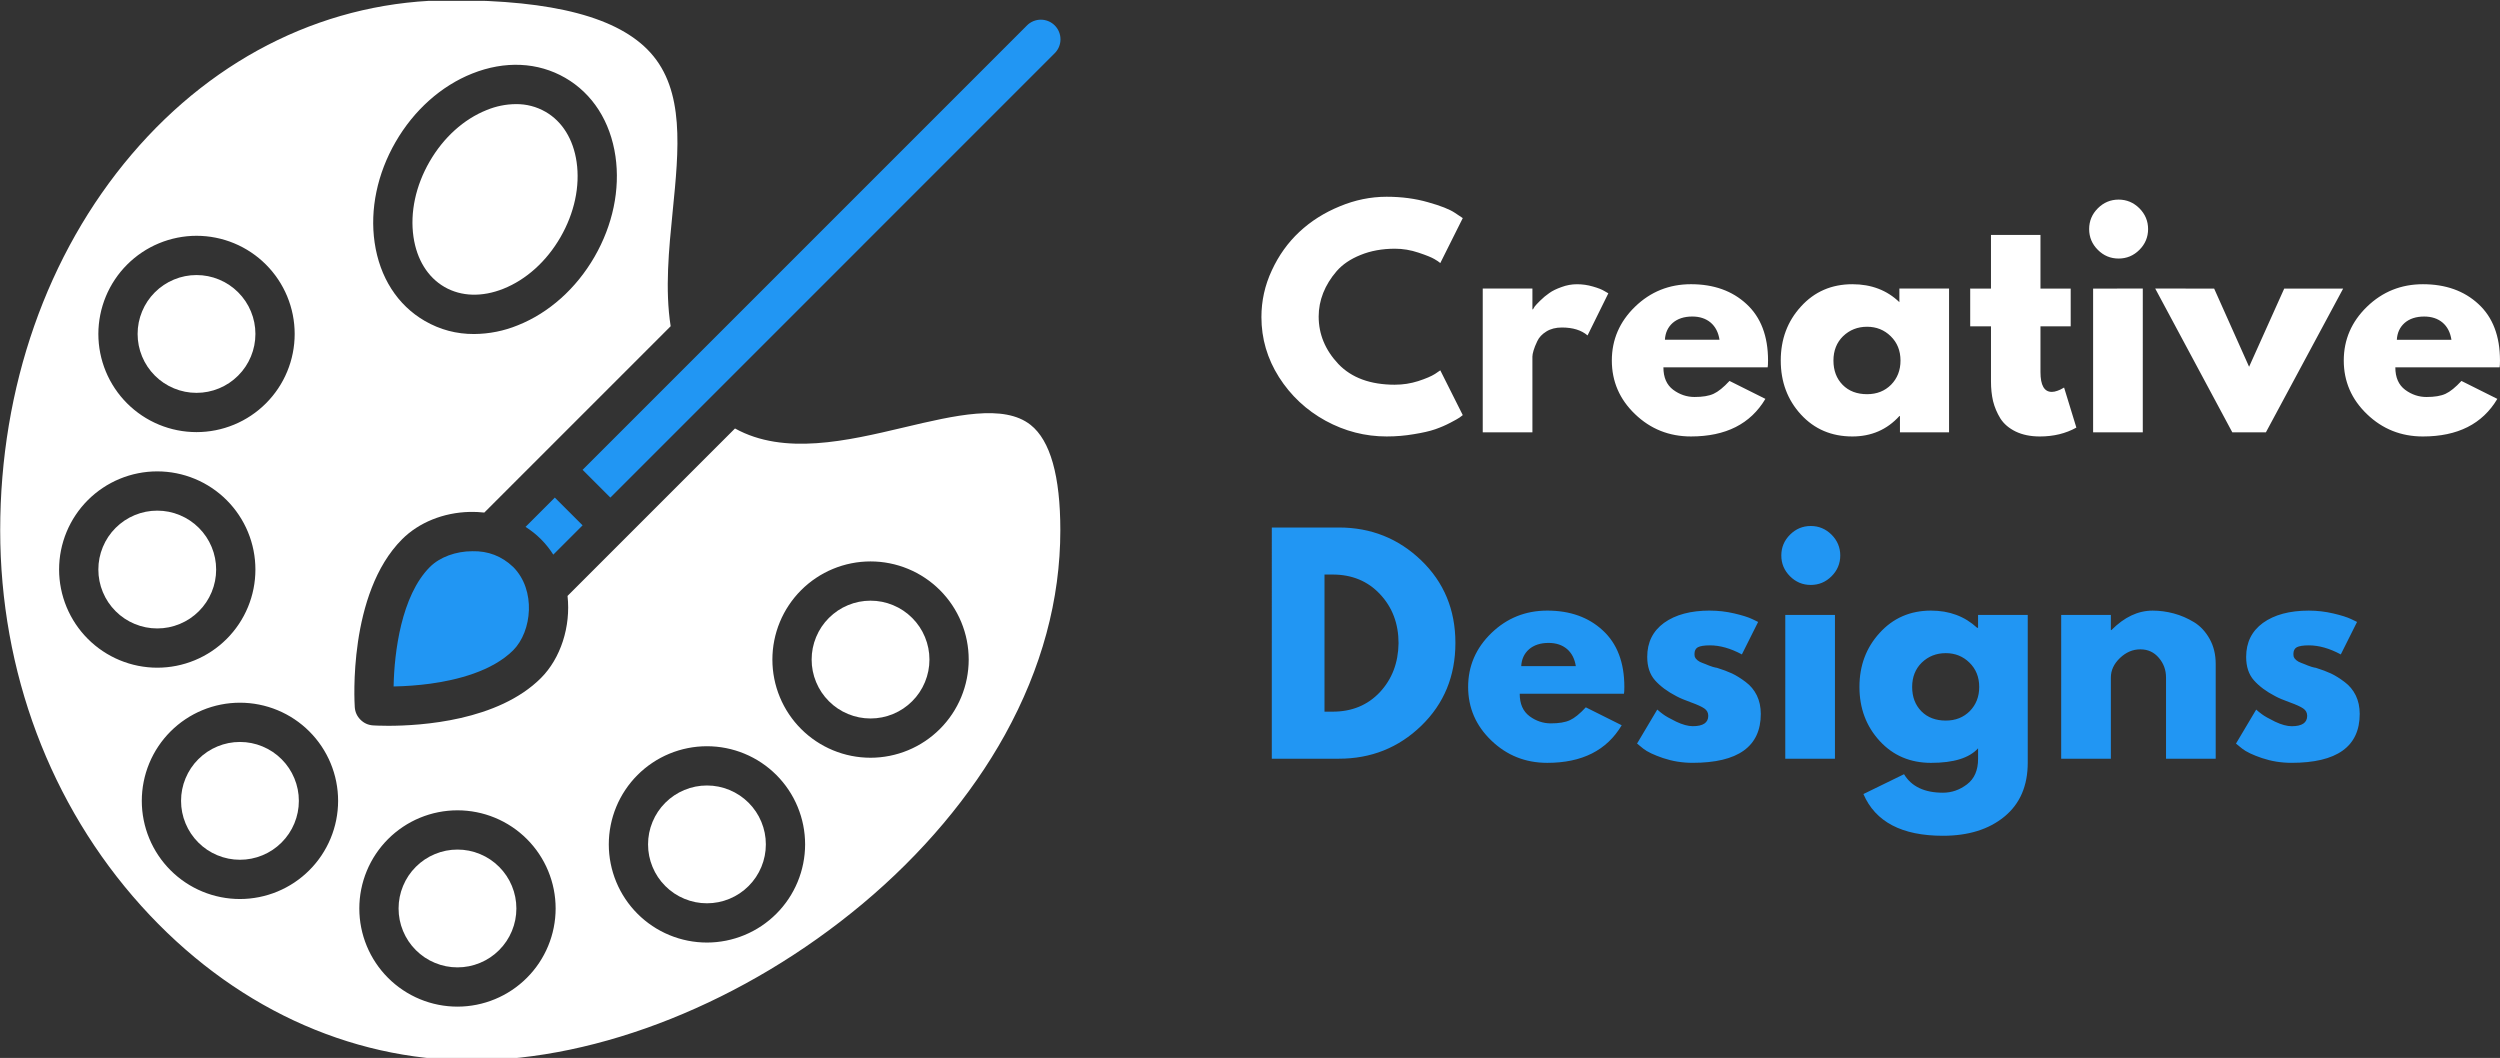 <?xml version="1.0" encoding="UTF-8" standalone="no"?>
<!-- Created with Inkscape (http://www.inkscape.org/) -->

<svg
   version="1.1"
   id="svg1"
   width="206.803"
   height="87.516"
   viewBox="0 0 206.803 87.516"
   xmlns="http://www.w3.org/2000/svg"
   xmlns:svg="http://www.w3.org/2000/svg">
  <rect x="0" y="0" width="206.803" height="87.516" fill="#333333" stroke="none"/>
  <defs
     id="defs1">
    <clipPath
       clipPathUnits="userSpaceOnUse"
       id="clipPath6">
      <path
         d="m 227.435,702.141 h 275 v 275 h -275 z"
         transform="matrix(1.58,0,0,1.58,-319.392,-1069.105)"
         clip-rule="evenodd"
         id="path6" />
    </clipPath>
    <clipPath
       clipPathUnits="userSpaceOnUse"
       id="clipPath8">
      <path
         d="m 227.435,702.141 h 275 v 275 h -275 z"
         transform="matrix(1.58,0,0,1.58,-319.392,-1069.105)"
         clip-rule="evenodd"
         id="path8" />
    </clipPath>
    <clipPath
       clipPathUnits="userSpaceOnUse"
       id="clipPath10">
      <path
         d="m 227.435,702.141 h 275 v 275 h -275 z"
         transform="matrix(1.58,0,0,1.58,-319.392,-1069.105)"
         clip-rule="evenodd"
         id="path10" />
    </clipPath>
    <clipPath
       clipPathUnits="userSpaceOnUse"
       id="clipPath12">
      <path
         d="m 227.435,702.141 h 275 v 275 h -275 z"
         transform="matrix(1.58,0,0,1.58,-319.392,-1069.105)"
         clip-rule="evenodd"
         id="path12" />
    </clipPath>
    <clipPath
       clipPathUnits="userSpaceOnUse"
       id="clipPath14">
      <path
         d="m 227.435,702.141 h 275 v 275 h -275 z"
         transform="matrix(1.58,0,0,1.58,-319.392,-1069.105)"
         clip-rule="evenodd"
         id="path14" />
    </clipPath>
    <clipPath
       clipPathUnits="userSpaceOnUse"
       id="clipPath16">
      <path
         d="m 227.435,702.141 h 275 v 275 h -275 z"
         transform="matrix(1.58,0,0,1.58,-319.392,-1069.105)"
         clip-rule="evenodd"
         id="path16" />
    </clipPath>
    <clipPath
       clipPathUnits="userSpaceOnUse"
       id="clipPath18">
      <path
         d="m 227.435,702.141 h 275 v 275 h -275 z"
         transform="matrix(1.58,0,0,1.58,-319.392,-1069.105)"
         clip-rule="evenodd"
         id="path18" />
    </clipPath>
    <clipPath
       clipPathUnits="userSpaceOnUse"
       id="clipPath20">
      <path
         d="m 227.435,702.141 h 275 v 275 h -275 z"
         transform="matrix(1.58,0,0,1.58,-319.392,-1069.105)"
         clip-rule="evenodd"
         id="path20" />
    </clipPath>
    <clipPath
       clipPathUnits="userSpaceOnUse"
       id="clipPath22">
      <path
         d="m 227.435,702.141 h 275 v 275 h -275 z"
         transform="matrix(1.58,0,0,1.58,-319.392,-1069.105)"
         clip-rule="evenodd"
         id="path22" />
    </clipPath>
    <clipPath
       clipPathUnits="userSpaceOnUse"
       id="clipPath24">
      <path
         d="m 227.435,702.141 h 275 v 275 h -275 z"
         transform="matrix(1.58,0,0,1.58,-319.392,-1069.105)"
         clip-rule="evenodd"
         id="path24" />
    </clipPath>
    <clipPath
       clipPathUnits="userSpaceOnUse"
       id="clipPath26">
      <path
         d="m 227.435,702.141 h 275 v 275 h -275 z"
         transform="matrix(1.58,0,0,1.58,-319.392,-1069.105)"
         clip-rule="evenodd"
         id="path26" />
    </clipPath>
  </defs>
  <g
     id="g1"
     transform="translate(-72.807,-224.685)">
    <path
       id="path5"
       d="m 352,384 c -3e-5,3.183 -0.609,6.244 -1.827,9.184 -1.218,2.94 -2.952,5.536 -5.203,7.786 -2.25,2.25 -4.846,3.985 -7.786,5.203 -2.94,1.218 -6.002,1.827 -9.184,1.827 -3.183,-3e-5 -6.244,-0.609 -9.184,-1.827 -2.94,-1.218 -5.536,-2.952 -7.786,-5.203 -2.25,-2.25 -3.985,-4.846 -5.203,-7.786 C 304.609,390.244 304,387.183 304,384 c -3e-5,-3.183 0.609,-6.244 1.827,-9.184 1.218,-2.94 2.952,-5.536 5.203,-7.786 2.25,-2.25 4.846,-3.985 7.786,-5.203 C 321.756,360.609 324.817,360 328,360 c 3.183,0 6.244,0.609 9.184,1.827 2.94,1.218 5.536,2.952 7.786,5.203 2.25,2.25 3.985,4.846 5.203,7.786 1.218,2.94 1.827,6.002 1.827,9.184 z"
       style="fill:#ffffff;fill-opacity:1;fill-rule:nonzero;stroke:none"
       transform="matrix(0.203,0,0,0.203,64.703,216.582)"
       clip-path="url(#clipPath6)" />
    <path
       id="path7"
       d="m 221.046,156.852 c 6.808,3.931 15.332,4.193 24,0.735 9.33,-3.721 17.6,-11.185 23.27,-21.016 5.67,-9.831 8.009,-20.721 6.566,-30.662 -1.341,-9.236 -5.828,-16.487 -12.637,-20.418 -3.759,-2.141 -7.802,-3.191 -12.128,-3.15 -4.112,0.045 -8.07,0.85 -11.873,2.415 -9.33,3.721 -17.595,11.185 -23.27,21.016 -5.675,9.831 -8.009,20.721 -6.566,30.662 1.342,9.236 5.829,16.487 12.638,20.418 z"
       style="fill:#ffffff;fill-opacity:1;fill-rule:nonzero;stroke:none"
       transform="matrix(0.203,0,0,0.203,64.703,216.582)"
       clip-path="url(#clipPath8)" />
    <path
       id="path9"
       d="m 250.342,410.114 c 0,3.183 -0.609,6.244 -1.827,9.184 -1.218,2.94 -2.952,5.536 -5.203,7.786 -2.25,2.25 -4.846,3.985 -7.786,5.203 -2.94,1.218 -6.002,1.827 -9.184,1.827 -3.183,-3e-5 -6.244,-0.609 -9.184,-1.827 -2.94,-1.218 -5.536,-2.952 -7.786,-5.203 -2.25,-2.25 -3.985,-4.846 -5.203,-7.786 -1.218,-2.94 -1.827,-6.002 -1.827,-9.184 -2e-5,-3.183 0.609,-6.244 1.827,-9.184 1.218,-2.94 2.952,-5.536 5.203,-7.786 2.25,-2.25 4.846,-3.985 7.786,-5.203 2.94,-1.218 6.002,-1.827 9.184,-1.827 3.183,0 6.244,0.609 9.184,1.827 2.94,1.218 5.536,2.952 7.786,5.203 2.25,2.25 3.985,4.846 5.203,7.786 1.218,2.94 1.827,6.002 1.827,9.184 z"
       style="fill:#ffffff;fill-opacity:1;fill-rule:nonzero;stroke:none"
       transform="matrix(0.203,0,0,0.203,64.703,216.582)"
       clip-path="url(#clipPath10)" />
    <path
       id="path11"
       d="m 161.703,366.262 c -1e-5,3.183 -0.609,6.244 -1.827,9.184 -1.218,2.94 -2.952,5.536 -5.203,7.786 -2.25,2.25 -4.846,3.985 -7.786,5.203 -2.94,1.218 -6.002,1.827 -9.184,1.827 -3.183,-3e-5 -6.244,-0.609 -9.184,-1.827 -2.94,-1.218 -5.536,-2.952 -7.786,-5.203 -2.25,-2.25 -3.985,-4.846 -5.203,-7.786 -1.218,-2.94 -1.827,-6.002 -1.827,-9.184 0,-3.183 0.609,-6.244 1.827,-9.184 1.218,-2.94 2.952,-5.536 5.203,-7.786 2.25,-2.25 4.846,-3.985 7.786,-5.203 2.94,-1.218 6.002,-1.827 9.184,-1.827 3.183,0 6.244,0.609 9.184,1.827 2.94,1.218 5.536,2.952 7.786,5.203 2.25,2.25 3.985,4.846 5.203,7.786 1.218,2.94 1.827,6.002 1.827,9.184 z"
       style="fill:#ffffff;fill-opacity:1;fill-rule:nonzero;stroke:none"
       transform="matrix(0.203,0,0,0.203,64.703,216.582)"
       clip-path="url(#clipPath12)" />
    <path
       id="path13"
       d="m 128,272 c -1e-5,3.183 -0.609,6.244 -1.827,9.184 -1.218,2.94 -2.952,5.536 -5.203,7.786 -2.25,2.25 -4.846,3.985 -7.786,5.203 -2.94,1.218 -6.002,1.827 -9.184,1.827 -3.183,-3e-5 -6.244,-0.609 -9.184,-1.827 -2.94,-1.218 -5.536,-2.952 -7.786,-5.203 -2.25,-2.25 -3.985,-4.846 -5.203,-7.786 C 80.609,278.244 80,275.183 80,272 c -8e-6,-3.183 0.609,-6.244 1.827,-9.184 1.218,-2.94 2.952,-5.536 5.203,-7.786 2.25,-2.25 4.846,-3.985 7.786,-5.203 C 97.756,248.609 100.817,248 104,248 c 3.183,0 6.244,0.609 9.184,1.827 2.94,1.218 5.536,2.952 7.786,5.203 2.25,2.25 3.985,4.846 5.203,7.786 1.218,2.94 1.827,6.002 1.827,9.184 z"
       style="fill:#ffffff;fill-opacity:1;fill-rule:nonzero;stroke:none"
       transform="matrix(0.203,0,0,0.203,64.703,216.582)"
       clip-path="url(#clipPath14)" />
    <path
       id="path15"
       d="M 288.638,242.676 469.656,61.657 c 0.764,-0.747 1.355,-1.612 1.772,-2.596 0.417,-0.984 0.629,-2.01 0.635,-3.079 0.006,-1.069 -0.194,-2.097 -0.6,-3.086 -0.406,-0.988 -0.987,-1.86 -1.742,-2.616 -0.756,-0.756 -1.628,-1.337 -2.616,-1.743 -0.988,-0.406 -2.017,-0.606 -3.085,-0.601 -1.069,0.006 -2.095,0.217 -3.079,0.634 -0.984,0.417 -1.849,1.008 -2.597,1.772 L 277.324,231.363 Z"
       style="fill:#2196f3;fill-opacity:1;fill-rule:nonzero;stroke:none"
       transform="matrix(0.203,0,0,0.203,64.703,216.582)"
       clip-path="url(#clipPath16)" />
    <path
       id="path17"
       d="m 265.384,265.929 11.94,-11.939 -11.314,-11.313 -11.938,11.938 c 4.615,2.927 8.386,6.698 11.312,11.314 z"
       style="fill:#2196f3;fill-opacity:1;fill-rule:nonzero;stroke:none"
       transform="matrix(0.203,0,0,0.203,64.703,216.582)"
       clip-path="url(#clipPath18)" />
    <path
       id="path19"
       d="m 418.663,308.691 c -3e-5,3.183 -0.609,6.244 -1.827,9.184 -1.218,2.94 -2.952,5.536 -5.203,7.786 -2.25,2.25 -4.846,3.985 -7.786,5.203 -2.94,1.218 -6.002,1.827 -9.184,1.827 -3.183,-3e-5 -6.244,-0.609 -9.184,-1.827 -2.94,-1.218 -5.536,-2.952 -7.786,-5.203 -2.25,-2.25 -3.985,-4.846 -5.203,-7.786 -1.218,-2.94 -1.827,-6.002 -1.827,-9.184 -3e-5,-3.183 0.609,-6.244 1.827,-9.184 1.218,-2.94 2.952,-5.536 5.203,-7.786 2.25,-2.25 4.846,-3.985 7.786,-5.203 2.94,-1.218 6.002,-1.827 9.184,-1.827 3.183,0 6.244,0.609 9.184,1.827 2.94,1.218 5.536,2.952 7.786,5.203 2.25,2.25 3.985,4.846 5.203,7.786 1.218,2.94 1.827,6.002 1.827,9.184 z"
       style="fill:#ffffff;fill-opacity:1;fill-rule:nonzero;stroke:none"
       transform="matrix(0.203,0,0,0.203,64.703,216.582)"
       clip-path="url(#clipPath20)" />
    <path
       id="path21"
       d="m 144,176 c -2e-5,3.183 -0.609,6.244 -1.827,9.184 -1.218,2.94 -2.952,5.536 -5.203,7.786 -2.25,2.25 -4.846,3.985 -7.786,5.203 -2.94,1.218 -6.002,1.827 -9.184,1.827 -3.183,-2e-5 -6.244,-0.609 -9.184,-1.827 -2.94,-1.218 -5.536,-2.952 -7.786,-5.203 -2.25,-2.25 -3.985,-4.846 -5.203,-7.786 C 96.609,182.244 96,179.183 96,176 c -8e-6,-3.183 0.609,-6.244 1.827,-9.184 1.218,-2.94 2.952,-5.536 5.203,-7.786 2.25,-2.25 4.846,-3.985 7.786,-5.203 C 113.756,152.609 116.817,152 120,152 c 3.183,0 6.244,0.609 9.184,1.827 2.94,1.218 5.536,2.952 7.786,5.203 2.25,2.25 3.985,4.846 5.203,7.786 1.218,2.94 1.827,6.002 1.827,9.184 z"
       style="fill:#ffffff;fill-opacity:1;fill-rule:nonzero;stroke:none"
       transform="matrix(0.203,0,0,0.203,64.703,216.582)"
       clip-path="url(#clipPath22)" />
    <path
       id="path23"
       d="m 459.881,213.055 c -10.879,-8.607 -30.71,-3.915 -51.7,1.051 -22.961,5.431 -48.694,11.518 -68.752,0.409 L 271.19,282.751 c 1.383,12.549 -2.835,25.463 -10.836,33.464 -17.483,17.483 -48.916,19.461 -62.238,19.461 -3.527,0 -5.784,-0.138 -6.178,-0.164 -1.999,-0.133 -3.708,-0.908 -5.125,-2.325 -1.417,-1.417 -2.192,-3.125 -2.325,-5.125 -0.125,-1.881 -2.815,-46.3 19.3,-68.415 6.824,-6.824 16.852,-10.879 27.513,-11.128 1.999,-0.048 3.991,0.04 5.978,0.264 l 75.932,-75.931 c -2.345,-15.052 -0.737,-31.231 0.834,-46.928 C 316.573,100.682 318.961,76.84 304.953,61.36 291.943,46.987 265.465,40 224,40 174.38,40 128.07,62.3 93.6,102.794 59.037,143.4 40,197.814 40,256 40,313.544 60.405,367.894 97.456,409.038 134.019,449.64 181.8,472 232,472 c 52.023,0 111.6,-23.831 159.358,-63.747 24.28,-20.291 44.361,-44.128 58.074,-68.933 C 464.407,312.231 472,284.2 472,256 c 0,-22.135 -4.077,-36.584 -12.119,-42.945 z M 201.118,97.772 c 7.465,-12.93 18.546,-22.831 31.2,-27.877 13.317,-5.312 26.786,-4.693 37.928,1.74 11.142,6.433 18.411,17.788 20.471,31.976 1.957,13.483 -1.076,28.029 -8.543,40.96 -7.467,12.931 -18.546,22.831 -31.2,27.878 -5.716,2.336 -11.662,3.528 -17.837,3.578 -7.176,0.036 -13.873,-1.737 -20.091,-5.319 -11.142,-6.432 -18.411,-17.788 -20.471,-31.976 C 190.618,125.25 193.651,110.7 201.118,97.772 Z M 120,136 c 2.626,0 5.228,0.256 7.804,0.769 2.576,0.512 5.077,1.271 7.504,2.276 2.427,1.005 4.732,2.237 6.915,3.696 2.184,1.459 4.204,3.117 6.061,4.974 1.857,1.857 3.515,3.878 4.974,6.061 1.459,2.184 2.691,4.489 3.696,6.915 1.005,2.427 1.764,4.928 2.276,7.504 0.512,2.576 0.769,5.177 0.769,7.804 -2e-5,2.626 -0.256,5.228 -0.769,7.804 -0.512,2.576 -1.271,5.077 -2.276,7.504 -1.005,2.427 -2.237,4.732 -3.696,6.915 -1.459,2.184 -3.117,4.204 -4.974,6.061 -1.857,1.857 -3.878,3.515 -6.061,4.974 -2.184,1.459 -4.489,2.691 -6.915,3.696 -2.427,1.005 -4.928,1.764 -7.504,2.276 -2.576,0.512 -5.177,0.769 -7.804,0.769 -2.626,-2e-5 -5.228,-0.256 -7.804,-0.769 -2.576,-0.512 -5.077,-1.271 -7.504,-2.276 -2.427,-1.005 -4.732,-2.237 -6.915,-3.696 -2.184,-1.459 -4.204,-3.117 -6.061,-4.974 -1.857,-1.857 -3.515,-3.878 -4.975,-6.061 -1.459,-2.184 -2.691,-4.489 -3.696,-6.915 -1.005,-2.427 -1.764,-4.928 -2.276,-7.504 C 80.256,181.228 80,178.626 80,176 c 0.003,-2.626 0.262,-5.226 0.776,-7.8 0.514,-2.575 1.275,-5.075 2.281,-7.5 1.006,-2.425 2.239,-4.729 3.698,-6.912 1.459,-2.183 3.117,-4.202 4.974,-6.059 1.857,-1.857 3.876,-3.515 6.059,-4.974 2.183,-1.459 4.487,-2.692 6.912,-3.698 2.425,-1.006 4.925,-1.766 7.5,-2.281 2.575,-0.514 5.175,-0.773 7.801,-0.776 z M 64,272 c -4e-6,-2.626 0.256,-5.228 0.769,-7.804 0.512,-2.576 1.271,-5.077 2.276,-7.504 1.005,-2.426 2.237,-4.732 3.696,-6.915 1.459,-2.184 3.117,-4.204 4.975,-6.061 1.857,-1.857 3.878,-3.515 6.061,-4.975 2.184,-1.459 4.489,-2.691 6.915,-3.696 2.427,-1.005 4.928,-1.764 7.504,-2.276 C 98.772,232.256 101.374,232 104,232 c 2.626,0 5.228,0.256 7.804,0.769 2.576,0.512 5.077,1.271 7.504,2.276 2.427,1.005 4.732,2.237 6.915,3.696 2.184,1.459 4.204,3.117 6.061,4.975 1.857,1.857 3.515,3.878 4.974,6.061 1.459,2.184 2.691,4.489 3.696,6.915 1.005,2.427 1.764,4.928 2.276,7.504 0.512,2.576 0.769,5.177 0.769,7.804 -2e-5,2.626 -0.256,5.228 -0.769,7.804 -0.512,2.576 -1.271,5.077 -2.276,7.504 -1.005,2.426 -2.237,4.732 -3.696,6.915 -1.459,2.184 -3.117,4.204 -4.975,6.061 -1.857,1.857 -3.878,3.515 -6.061,4.975 -2.184,1.459 -4.489,2.691 -6.915,3.696 -2.427,1.005 -4.928,1.764 -7.504,2.276 -2.576,0.512 -5.177,0.769 -7.804,0.769 -2.626,-0.003 -5.226,-0.262 -7.8,-0.776 -2.575,-0.514 -5.075,-1.275 -7.5,-2.281 -2.425,-1.006 -4.729,-2.239 -6.912,-3.698 -2.183,-1.459 -4.202,-3.117 -6.059,-4.974 -1.857,-1.857 -3.515,-3.876 -4.974,-6.059 -1.459,-2.183 -2.692,-4.487 -3.698,-6.912 -1.006,-2.425 -1.766,-4.925 -2.281,-7.5 C 64.262,277.226 64.003,274.626 64,272 Z m 73.7,134.262 c -2.626,0 -5.228,-0.256 -7.804,-0.769 -2.576,-0.512 -5.077,-1.271 -7.504,-2.276 -2.427,-1.005 -4.732,-2.237 -6.915,-3.696 -2.184,-1.459 -4.204,-3.117 -6.061,-4.974 -1.857,-1.857 -3.515,-3.878 -4.975,-6.061 -1.459,-2.184 -2.691,-4.489 -3.696,-6.915 -1.005,-2.427 -1.764,-4.928 -2.276,-7.504 -0.512,-2.576 -0.769,-5.177 -0.769,-7.804 0,-2.626 0.256,-5.228 0.769,-7.804 0.512,-2.576 1.271,-5.077 2.276,-7.504 1.005,-2.427 2.237,-4.732 3.696,-6.915 1.459,-2.184 3.117,-4.204 4.975,-6.061 1.857,-1.857 3.878,-3.515 6.061,-4.975 2.184,-1.459 4.489,-2.691 6.915,-3.696 2.427,-1.005 4.928,-1.764 7.504,-2.276 2.576,-0.512 5.177,-0.769 7.804,-0.769 2.626,0 5.228,0.256 7.804,0.769 2.576,0.512 5.077,1.271 7.504,2.276 2.426,1.005 4.732,2.237 6.915,3.696 2.184,1.459 4.204,3.117 6.061,4.975 1.857,1.857 3.515,3.878 4.974,6.061 1.459,2.184 2.691,4.489 3.696,6.915 1.005,2.426 1.764,4.928 2.276,7.504 0.512,2.576 0.769,5.177 0.769,7.804 -0.003,2.626 -0.262,5.226 -0.776,7.8 -0.514,2.575 -1.275,5.075 -2.281,7.5 -1.006,2.425 -2.239,4.729 -3.698,6.912 -1.459,2.183 -3.117,4.202 -4.974,6.059 -1.857,1.857 -3.876,3.515 -6.059,4.974 -2.183,1.459 -4.487,2.692 -6.912,3.698 -2.425,1.006 -4.925,1.766 -7.5,2.281 -2.575,0.514 -5.175,0.773 -7.801,0.776 z m 88.639,43.852 c -2.626,-3e-5 -5.228,-0.256 -7.804,-0.769 -2.576,-0.512 -5.077,-1.271 -7.504,-2.276 -2.427,-1.005 -4.732,-2.237 -6.915,-3.696 -2.184,-1.459 -4.204,-3.117 -6.061,-4.974 -1.857,-1.857 -3.515,-3.878 -4.975,-6.061 -1.459,-2.184 -2.691,-4.489 -3.696,-6.915 -1.005,-2.427 -1.764,-4.928 -2.276,-7.504 -0.512,-2.576 -0.769,-5.177 -0.769,-7.804 0,-2.626 0.256,-5.228 0.769,-7.804 0.512,-2.576 1.271,-5.077 2.276,-7.504 1.005,-2.427 2.237,-4.732 3.696,-6.915 1.459,-2.184 3.117,-4.204 4.975,-6.061 1.857,-1.857 3.878,-3.515 6.061,-4.975 2.184,-1.459 4.489,-2.691 6.915,-3.696 2.427,-1.005 4.928,-1.764 7.504,-2.276 2.576,-0.512 5.177,-0.769 7.804,-0.769 2.626,0 5.228,0.256 7.804,0.769 2.576,0.512 5.077,1.271 7.504,2.276 2.426,1.005 4.732,2.237 6.915,3.696 2.184,1.459 4.204,3.117 6.061,4.975 1.857,1.857 3.515,3.878 4.974,6.061 1.459,2.184 2.691,4.489 3.696,6.915 1.005,2.426 1.764,4.928 2.276,7.504 0.512,2.576 0.769,5.177 0.769,7.804 -0.003,2.625 -0.262,5.226 -0.776,7.8 -0.514,2.575 -1.275,5.074 -2.281,7.5 -1.006,2.425 -2.239,4.729 -3.698,6.912 -1.459,2.183 -3.117,4.202 -4.973,6.059 -1.856,1.857 -3.876,3.515 -6.058,4.974 -2.183,1.459 -4.486,2.692 -6.911,3.698 -2.425,1.006 -4.925,1.767 -7.499,2.281 -2.575,0.515 -5.175,0.773 -7.8,0.777 l -0.003,-3e-5 z M 328,424 c -2.626,-3e-5 -5.228,-0.256 -7.804,-0.769 -2.576,-0.512 -5.077,-1.271 -7.504,-2.276 -2.427,-1.005 -4.732,-2.237 -6.915,-3.696 -2.184,-1.459 -4.204,-3.117 -6.061,-4.974 -1.857,-1.857 -3.515,-3.878 -4.975,-6.061 -1.459,-2.184 -2.691,-4.489 -3.696,-6.915 -1.005,-2.427 -1.764,-4.928 -2.276,-7.504 C 288.256,389.228 288,386.626 288,384 c -3e-5,-2.626 0.256,-5.228 0.769,-7.804 0.512,-2.576 1.271,-5.077 2.276,-7.504 1.005,-2.427 2.237,-4.732 3.696,-6.915 1.459,-2.184 3.117,-4.204 4.975,-6.061 1.857,-1.857 3.878,-3.515 6.061,-4.975 2.184,-1.459 4.489,-2.691 6.915,-3.696 2.427,-1.005 4.928,-1.764 7.504,-2.276 C 322.772,344.256 325.374,344 328,344 c 2.626,0 5.228,0.256 7.804,0.769 2.576,0.512 5.077,1.271 7.504,2.276 2.427,1.005 4.732,2.237 6.915,3.696 2.184,1.459 4.204,3.117 6.061,4.975 1.857,1.857 3.515,3.878 4.974,6.061 1.459,2.184 2.691,4.489 3.696,6.915 1.005,2.427 1.764,4.928 2.276,7.504 0.512,2.576 0.769,5.177 0.769,7.804 -0.003,2.626 -0.262,5.226 -0.776,7.801 -0.514,2.575 -1.275,5.075 -2.281,7.5 -1.006,2.425 -2.239,4.729 -3.698,6.912 -1.459,2.183 -3.117,4.202 -4.974,6.059 -1.857,1.857 -3.876,3.515 -6.059,4.974 -2.183,1.459 -4.487,2.692 -6.912,3.698 -2.425,1.006 -4.925,1.766 -7.5,2.281 -2.575,0.514 -5.175,0.773 -7.8,0.776 z m 66.663,-75.309 c -2.626,0 -5.228,-0.256 -7.804,-0.769 -2.576,-0.512 -5.077,-1.271 -7.504,-2.276 -2.426,-1.005 -4.732,-2.237 -6.915,-3.696 -2.184,-1.459 -4.204,-3.117 -6.061,-4.974 -1.857,-1.857 -3.515,-3.878 -4.975,-6.061 -1.459,-2.184 -2.691,-4.489 -3.696,-6.915 -1.005,-2.427 -1.764,-4.928 -2.276,-7.504 -0.512,-2.576 -0.769,-5.177 -0.769,-7.804 4e-5,-2.626 0.256,-5.228 0.769,-7.804 0.512,-2.576 1.271,-5.077 2.276,-7.504 1.005,-2.427 2.237,-4.732 3.696,-6.915 1.459,-2.184 3.117,-4.204 4.975,-6.061 1.857,-1.857 3.878,-3.515 6.061,-4.975 2.184,-1.459 4.489,-2.691 6.915,-3.696 2.427,-1.005 4.928,-1.764 7.504,-2.276 2.576,-0.512 5.177,-0.769 7.804,-0.769 2.626,0 5.228,0.256 7.804,0.769 2.576,0.512 5.077,1.271 7.504,2.276 2.427,1.005 4.732,2.237 6.915,3.696 2.184,1.459 4.204,3.117 6.062,4.975 1.857,1.857 3.515,3.878 4.974,6.061 1.459,2.184 2.691,4.489 3.696,6.915 1.005,2.427 1.764,4.928 2.276,7.504 0.512,2.576 0.769,5.177 0.769,7.804 -0.003,2.626 -0.262,5.226 -0.776,7.801 -0.514,2.575 -1.275,5.075 -2.281,7.5 -1.006,2.425 -2.239,4.729 -3.698,6.912 -1.459,2.183 -3.117,4.202 -4.974,6.059 -1.857,1.857 -3.876,3.515 -6.059,4.974 -2.183,1.459 -4.487,2.692 -6.912,3.698 -2.425,1.006 -4.925,1.766 -7.5,2.281 -2.575,0.514 -5.175,0.773 -7.801,0.776 z"
       style="fill:#ffffff;fill-opacity:1;fill-rule:nonzero;stroke:none"
       transform="matrix(0.203,0,0,0.203,64.703,216.582)"
       clip-path="url(#clipPath24)" />
    <path
       id="path25"
       d="m 232.376,264.537 c -6.683,0 -13.243,2.389 -17.277,6.423 -11.659,11.658 -14.537,34.855 -14.786,48.685 5.044,-0.087 10.066,-0.468 15.066,-1.144 10.613,-1.462 25.069,-5.008 33.66,-13.6 7.687,-7.687 9.4,-24.541 0,-33.942 -4.668,-4.44 -10.222,-6.581 -16.663,-6.422 z"
       style="fill:#2196f3;fill-opacity:1;fill-rule:nonzero;stroke:none"
       transform="matrix(0.203,0,0,0.203,64.703,216.582)"
       clip-path="url(#clipPath26)" />
    <g
       id="g26">
      <g
         id="g27" />
      <path
         id="path27"
         d="m 11.577,-3.936 c 0.656,0 1.297,-0.098 1.922,-0.297 0.633,-0.207 1.098,-0.406 1.391,-0.594 l 0.438,-0.297 1.859,3.703 c -0.062,0.055 -0.152,0.121 -0.266,0.203 -0.105,0.074 -0.355,0.215 -0.75,0.422 -0.398,0.211 -0.82,0.391 -1.266,0.547 -0.449,0.156 -1.039,0.289 -1.766,0.406 -0.719,0.125 -1.469,0.188 -2.25,0.188 -1.773,0 -3.453,-0.43 -5.047,-1.297 C 4.249,-1.826 2.96,-3.03 1.984,-4.561 1.015,-6.092 0.531,-7.748 0.531,-9.53 c 0,-1.344 0.285,-2.629 0.859,-3.859 0.57,-1.238 1.332,-2.301 2.281,-3.188 0.945,-0.883 2.055,-1.586 3.328,-2.109 1.27,-0.531 2.566,-0.797 3.891,-0.797 1.238,0 2.379,0.152 3.422,0.453 1.051,0.293 1.789,0.586 2.219,0.875 l 0.656,0.438 -1.859,3.719 c -0.105,-0.094 -0.266,-0.203 -0.484,-0.328 -0.219,-0.133 -0.656,-0.312 -1.312,-0.531 -0.648,-0.219 -1.297,-0.328 -1.953,-0.328 -1.055,0 -2,0.172 -2.844,0.516 -0.836,0.336 -1.496,0.781 -1.984,1.344 -0.48,0.555 -0.852,1.152 -1.109,1.797 -0.25,0.637 -0.375,1.289 -0.375,1.953 0,1.461 0.539,2.766 1.625,3.922 1.094,1.148 2.656,1.719 4.688,1.719 z m 7.262,3.938 V -11.889 h 4.109 v 1.719 h 0.047 c 0.031,-0.062 0.078,-0.141 0.141,-0.234 0.07,-0.094 0.223,-0.254 0.453,-0.484 0.238,-0.238 0.488,-0.445 0.75,-0.625 0.258,-0.188 0.598,-0.352 1.016,-0.5 0.414,-0.156 0.844,-0.234 1.281,-0.234 0.445,0 0.883,0.062 1.312,0.188 0.438,0.125 0.754,0.25 0.953,0.375 l 0.328,0.188 -1.719,3.484 c -0.512,-0.438 -1.219,-0.656 -2.125,-0.656 -0.5,0 -0.93,0.109 -1.281,0.328 -0.355,0.219 -0.605,0.484 -0.75,0.797 -0.148,0.305 -0.25,0.563 -0.312,0.781 -0.062,0.211 -0.094,0.375 -0.094,0.5 V 0.002 Z M 42.409,-5.373 h -8.625 c 0,0.836 0.27,1.453 0.812,1.859 0.539,0.398 1.129,0.594 1.766,0.594 0.664,0 1.191,-0.086 1.578,-0.266 0.383,-0.176 0.82,-0.531 1.312,-1.062 l 2.969,1.484 c -1.23,2.074 -3.281,3.109 -6.156,3.109 -1.805,0 -3.344,-0.613 -4.625,-1.844 -1.281,-1.227 -1.922,-2.707 -1.922,-4.438 0,-1.727 0.641,-3.211 1.922,-4.453 1.281,-1.238 2.82,-1.859 4.625,-1.859 1.883,0 3.414,0.547 4.594,1.641 1.188,1.094 1.781,2.652 1.781,4.672 0,0.281 -0.012,0.469 -0.031,0.562 z m -8.5,-2.281 h 4.516 c -0.094,-0.613 -0.34,-1.086 -0.734,-1.422 -0.398,-0.332 -0.902,-0.5 -1.516,-0.5 -0.68,0 -1.219,0.18 -1.625,0.531 -0.398,0.355 -0.609,0.82 -0.641,1.391 z m 11.254,6.188 c -1.117,-1.219 -1.672,-2.707 -1.672,-4.469 0,-1.758 0.555,-3.25 1.672,-4.469 1.113,-1.227 2.531,-1.844 4.25,-1.844 1.57,0 2.867,0.496 3.891,1.484 v -1.125 h 4.109 V 0.002 h -4.062 V -1.342 h -0.047 c -1.023,1.125 -2.32,1.688 -3.891,1.688 -1.719,0 -3.137,-0.602 -4.25,-1.813 z m 3.484,-6.484 c -0.531,0.523 -0.797,1.195 -0.797,2.016 0,0.824 0.254,1.496 0.766,2.016 0.508,0.512 1.18,0.766 2.016,0.766 0.801,0 1.461,-0.258 1.984,-0.781 0.52,-0.531 0.781,-1.195 0.781,-2 0,-0.82 -0.273,-1.492 -0.812,-2.016 -0.531,-0.52 -1.184,-0.781 -1.953,-0.781 -0.781,0 -1.445,0.262 -1.984,0.781 z m 12.234,-3.938 v -4.438 h 4.094 v 4.438 h 2.5 v 3.125 h -2.5 v 3.781 c 0,1.094 0.312,1.641 0.938,1.641 0.145,0 0.301,-0.031 0.469,-0.094 0.176,-0.062 0.312,-0.125 0.406,-0.188 l 0.141,-0.078 1.016,3.313 c -0.875,0.488 -1.883,0.734 -3.016,0.734 -0.773,0 -1.438,-0.137 -2,-0.406 -0.555,-0.27 -0.977,-0.629 -1.266,-1.078 -0.281,-0.457 -0.484,-0.938 -0.609,-1.438 -0.117,-0.508 -0.172,-1.051 -0.172,-1.625 v -4.563 h -1.719 v -3.125 z m 8.84,-6.641 c 0.477,-0.477 1.051,-0.719 1.719,-0.719 0.664,0 1.238,0.242 1.719,0.719 0.477,0.48 0.719,1.055 0.719,1.719 0,0.668 -0.242,1.242 -0.719,1.719 -0.48,0.48 -1.055,0.719 -1.719,0.719 -0.668,0 -1.242,-0.238 -1.719,-0.719 -0.48,-0.477 -0.719,-1.051 -0.719,-1.719 0,-0.664 0.238,-1.238 0.719,-1.719 z m -0.391,6.641 V 0.002 h 4.109 V -11.889 Z m 10.012,0 2.891,6.469 2.906,-6.469 h 4.875 L 83.624,0.002 h -2.781 L 74.468,-11.889 Z m 23.613,6.516 h -8.625 c 0,0.836 0.27,1.453 0.813,1.859 0.539,0.398 1.129,0.594 1.766,0.594 0.664,0 1.191,-0.086 1.578,-0.266 0.383,-0.176 0.82,-0.531 1.312,-1.062 l 2.969,1.484 c -1.23,2.074 -3.281,3.109 -6.156,3.109 -1.805,0 -3.344,-0.613 -4.625,-1.844 -1.281,-1.227 -1.922,-2.707 -1.922,-4.438 0,-1.727 0.641,-3.211 1.922,-4.453 1.281,-1.238 2.82,-1.859 4.625,-1.859 1.883,0 3.414,0.547 4.594,1.641 1.188,1.094 1.781,2.652 1.781,4.672 0,0.281 -0.012,0.469 -0.031,0.562 z m -8.5,-2.281 h 4.516 c -0.094,-0.613 -0.34,-1.086 -0.734,-1.422 -0.398,-0.332 -0.902,-0.5 -1.516,-0.5 -0.68,0 -1.219,0.18 -1.625,0.531 -0.398,0.355 -0.609,0.82 -0.641,1.391 z m 0,0"
         style="fill:#ffffff;fill-opacity:1;fill-rule:nonzero;stroke:none"
         aria-label="Creative"
         transform="translate(176.622,260.444)" />
      <g
         id="g28" />
      <path
         id="path28"
         d="m 1.39,-19.123 h 5.547 c 2.656,0 4.926,0.906 6.813,2.719 1.883,1.812 2.828,4.09 2.828,6.828 0,2.75 -0.945,5.039 -2.828,6.859 -1.875,1.813 -4.148,2.719 -6.813,2.719 H 1.39 Z m 4.359,15.234 h 0.672 c 1.594,0 2.895,-0.535 3.906,-1.609 1.008,-1.082 1.523,-2.43 1.547,-4.047 0,-1.625 -0.512,-2.977 -1.531,-4.062 -1.012,-1.082 -2.32,-1.625 -3.922,-1.625 H 5.749 Z m 24.773,-1.484 h -8.625 c 0,0.836 0.27,1.453 0.812,1.859 0.539,0.398 1.129,0.594 1.766,0.594 0.664,0 1.191,-0.086 1.578,-0.266 0.383,-0.176 0.82,-0.531 1.312,-1.062 l 2.969,1.484 c -1.23,2.074 -3.281,3.109 -6.156,3.109 -1.805,0 -3.344,-0.613 -4.625,-1.844 -1.281,-1.227 -1.922,-2.707 -1.922,-4.438 0,-1.727 0.641,-3.211 1.922,-4.453 1.281,-1.238 2.82,-1.859 4.625,-1.859 1.883,0 3.414,0.547 4.594,1.641 1.188,1.094 1.781,2.652 1.781,4.672 0,0.281 -0.012,0.469 -0.031,0.563 z m -8.5,-2.281 h 4.516 c -0.094,-0.613 -0.34,-1.086 -0.734,-1.422 -0.398,-0.332 -0.902,-0.5 -1.516,-0.5 -0.68,0 -1.219,0.18 -1.625,0.531 -0.398,0.355 -0.609,0.82 -0.641,1.391 z m 15.613,-4.594 c 0.676,0 1.348,0.078 2.016,0.234 0.664,0.156 1.16,0.312 1.484,0.469 l 0.484,0.234 -1.344,2.687 c -0.93,-0.5 -1.809,-0.75 -2.641,-0.75 -0.469,0 -0.805,0.055 -1,0.156 -0.188,0.105 -0.281,0.293 -0.281,0.562 0,0.062 0.004,0.125 0.016,0.188 0.02,0.062 0.051,0.125 0.094,0.188 0.051,0.055 0.098,0.102 0.141,0.141 0.039,0.031 0.102,0.074 0.188,0.125 0.094,0.043 0.164,0.074 0.219,0.094 0.062,0.023 0.156,0.059 0.281,0.109 0.125,0.043 0.211,0.078 0.266,0.109 0.062,0.023 0.164,0.059 0.312,0.109 0.156,0.043 0.27,0.07 0.344,0.078 0.477,0.148 0.895,0.305 1.25,0.469 0.352,0.168 0.727,0.402 1.125,0.703 0.395,0.293 0.703,0.664 0.922,1.109 0.219,0.449 0.328,0.961 0.328,1.531 0,2.699 -1.883,4.047 -5.641,4.047 -0.855,0 -1.668,-0.133 -2.438,-0.391 -0.762,-0.258 -1.309,-0.52 -1.641,-0.781 l -0.516,-0.422 1.672,-2.813 c 0.125,0.117 0.285,0.246 0.484,0.391 0.195,0.148 0.555,0.352 1.078,0.609 0.531,0.25 0.988,0.375 1.375,0.375 0.852,0 1.281,-0.285 1.281,-0.859 0,-0.258 -0.109,-0.461 -0.328,-0.609 -0.211,-0.145 -0.574,-0.312 -1.094,-0.5 -0.523,-0.188 -0.93,-0.359 -1.219,-0.516 -0.742,-0.383 -1.328,-0.82 -1.766,-1.313 -0.43,-0.488 -0.641,-1.133 -0.641,-1.938 0,-1.195 0.461,-2.133 1.391,-2.812 0.938,-0.676 2.203,-1.016 3.797,-1.016 z m 6.621,-6.281 c 0.477,-0.477 1.051,-0.719 1.719,-0.719 0.664,0 1.238,0.242 1.719,0.719 0.477,0.48 0.719,1.055 0.719,1.719 0,0.668 -0.242,1.242 -0.719,1.719 -0.48,0.48 -1.055,0.719 -1.719,0.719 -0.668,0 -1.242,-0.238 -1.719,-0.719 -0.48,-0.477 -0.719,-1.051 -0.719,-1.719 0,-0.664 0.238,-1.238 0.719,-1.719 z m -0.391,6.641 V 0.002 h 4.109 V -11.889 Z m 6.465,14.813 3.359,-1.641 c 0.613,1.02 1.688,1.531 3.219,1.531 0.719,0 1.379,-0.23 1.984,-0.688 0.613,-0.461 0.922,-1.164 0.922,-2.109 v -0.875 c -0.73,0.805 -2.027,1.203 -3.891,1.203 -1.719,0 -3.137,-0.602 -4.25,-1.813 -1.117,-1.219 -1.672,-2.707 -1.672,-4.469 0,-1.758 0.555,-3.25 1.672,-4.469 1.113,-1.227 2.531,-1.844 4.25,-1.844 1.52,0 2.789,0.477 3.812,1.422 h 0.078 v -1.062 h 4.109 V 0.33 c 0,1.926 -0.648,3.414 -1.938,4.469 -1.281,1.051 -2.977,1.578 -5.078,1.578 -3.398,0 -5.59,-1.152 -6.578,-3.453 z m 4.828,-10.875 c -0.531,0.523 -0.797,1.195 -0.797,2.016 0,0.824 0.254,1.496 0.766,2.016 0.508,0.512 1.18,0.766 2.016,0.766 0.801,0 1.461,-0.258 1.984,-0.781 0.52,-0.531 0.781,-1.195 0.781,-2 0,-0.82 -0.273,-1.492 -0.812,-2.016 -0.531,-0.52 -1.184,-0.781 -1.953,-0.781 -0.781,0 -1.445,0.262 -1.984,0.781 z m 11.531,7.953 V -11.889 h 4.109 v 1.25 h 0.047 c 1.062,-1.07 2.195,-1.609 3.406,-1.609 0.582,0 1.164,0.078 1.75,0.234 0.582,0.156 1.141,0.398 1.672,0.719 0.531,0.324 0.961,0.789 1.297,1.391 0.332,0.594 0.5,1.281 0.5,2.063 v 7.844 h -4.109 V -6.717 c 0,-0.625 -0.199,-1.164 -0.594,-1.625 -0.398,-0.469 -0.906,-0.703 -1.531,-0.703 -0.625,0 -1.188,0.242 -1.688,0.719 -0.5,0.48 -0.75,1.016 -0.75,1.609 V 0.002 Z M 87.179,-12.248 c 0.676,0 1.348,0.078 2.016,0.234 0.664,0.156 1.16,0.312 1.484,0.469 l 0.484,0.234 -1.344,2.687 c -0.93,-0.5 -1.809,-0.75 -2.641,-0.75 -0.469,0 -0.805,0.055 -1,0.156 -0.188,0.105 -0.281,0.293 -0.281,0.562 0,0.062 0.004,0.125 0.016,0.188 0.02,0.062 0.051,0.125 0.094,0.188 0.051,0.055 0.098,0.102 0.141,0.141 0.039,0.031 0.102,0.074 0.188,0.125 0.094,0.043 0.164,0.074 0.219,0.094 0.062,0.023 0.156,0.059 0.281,0.109 0.125,0.043 0.211,0.078 0.266,0.109 0.062,0.023 0.164,0.059 0.312,0.109 0.156,0.043 0.27,0.07 0.344,0.078 0.477,0.148 0.895,0.305 1.25,0.469 0.352,0.168 0.727,0.402 1.125,0.703 0.395,0.293 0.703,0.664 0.922,1.109 0.219,0.449 0.328,0.961 0.328,1.531 0,2.699 -1.883,4.047 -5.641,4.047 -0.855,0 -1.668,-0.133 -2.438,-0.391 -0.762,-0.258 -1.309,-0.52 -1.641,-0.781 L 81.148,-1.248 82.82,-4.061 c 0.125,0.117 0.285,0.246 0.484,0.391 0.195,0.148 0.555,0.352 1.078,0.609 0.531,0.25 0.988,0.375 1.375,0.375 0.852,0 1.281,-0.285 1.281,-0.859 0,-0.258 -0.109,-0.461 -0.328,-0.609 -0.211,-0.145 -0.574,-0.312 -1.094,-0.5 -0.523,-0.188 -0.93,-0.359 -1.219,-0.516 -0.742,-0.383 -1.328,-0.82 -1.766,-1.313 -0.43,-0.488 -0.641,-1.133 -0.641,-1.938 0,-1.195 0.461,-2.133 1.391,-2.812 0.938,-0.676 2.203,-1.016 3.797,-1.016 z m 0,0"
         style="fill:#2196f3;fill-opacity:1;fill-rule:nonzero;stroke:none"
         aria-label="Designs"
         transform="translate(176.622,287.444)" />
    </g>
  </g>
</svg>
